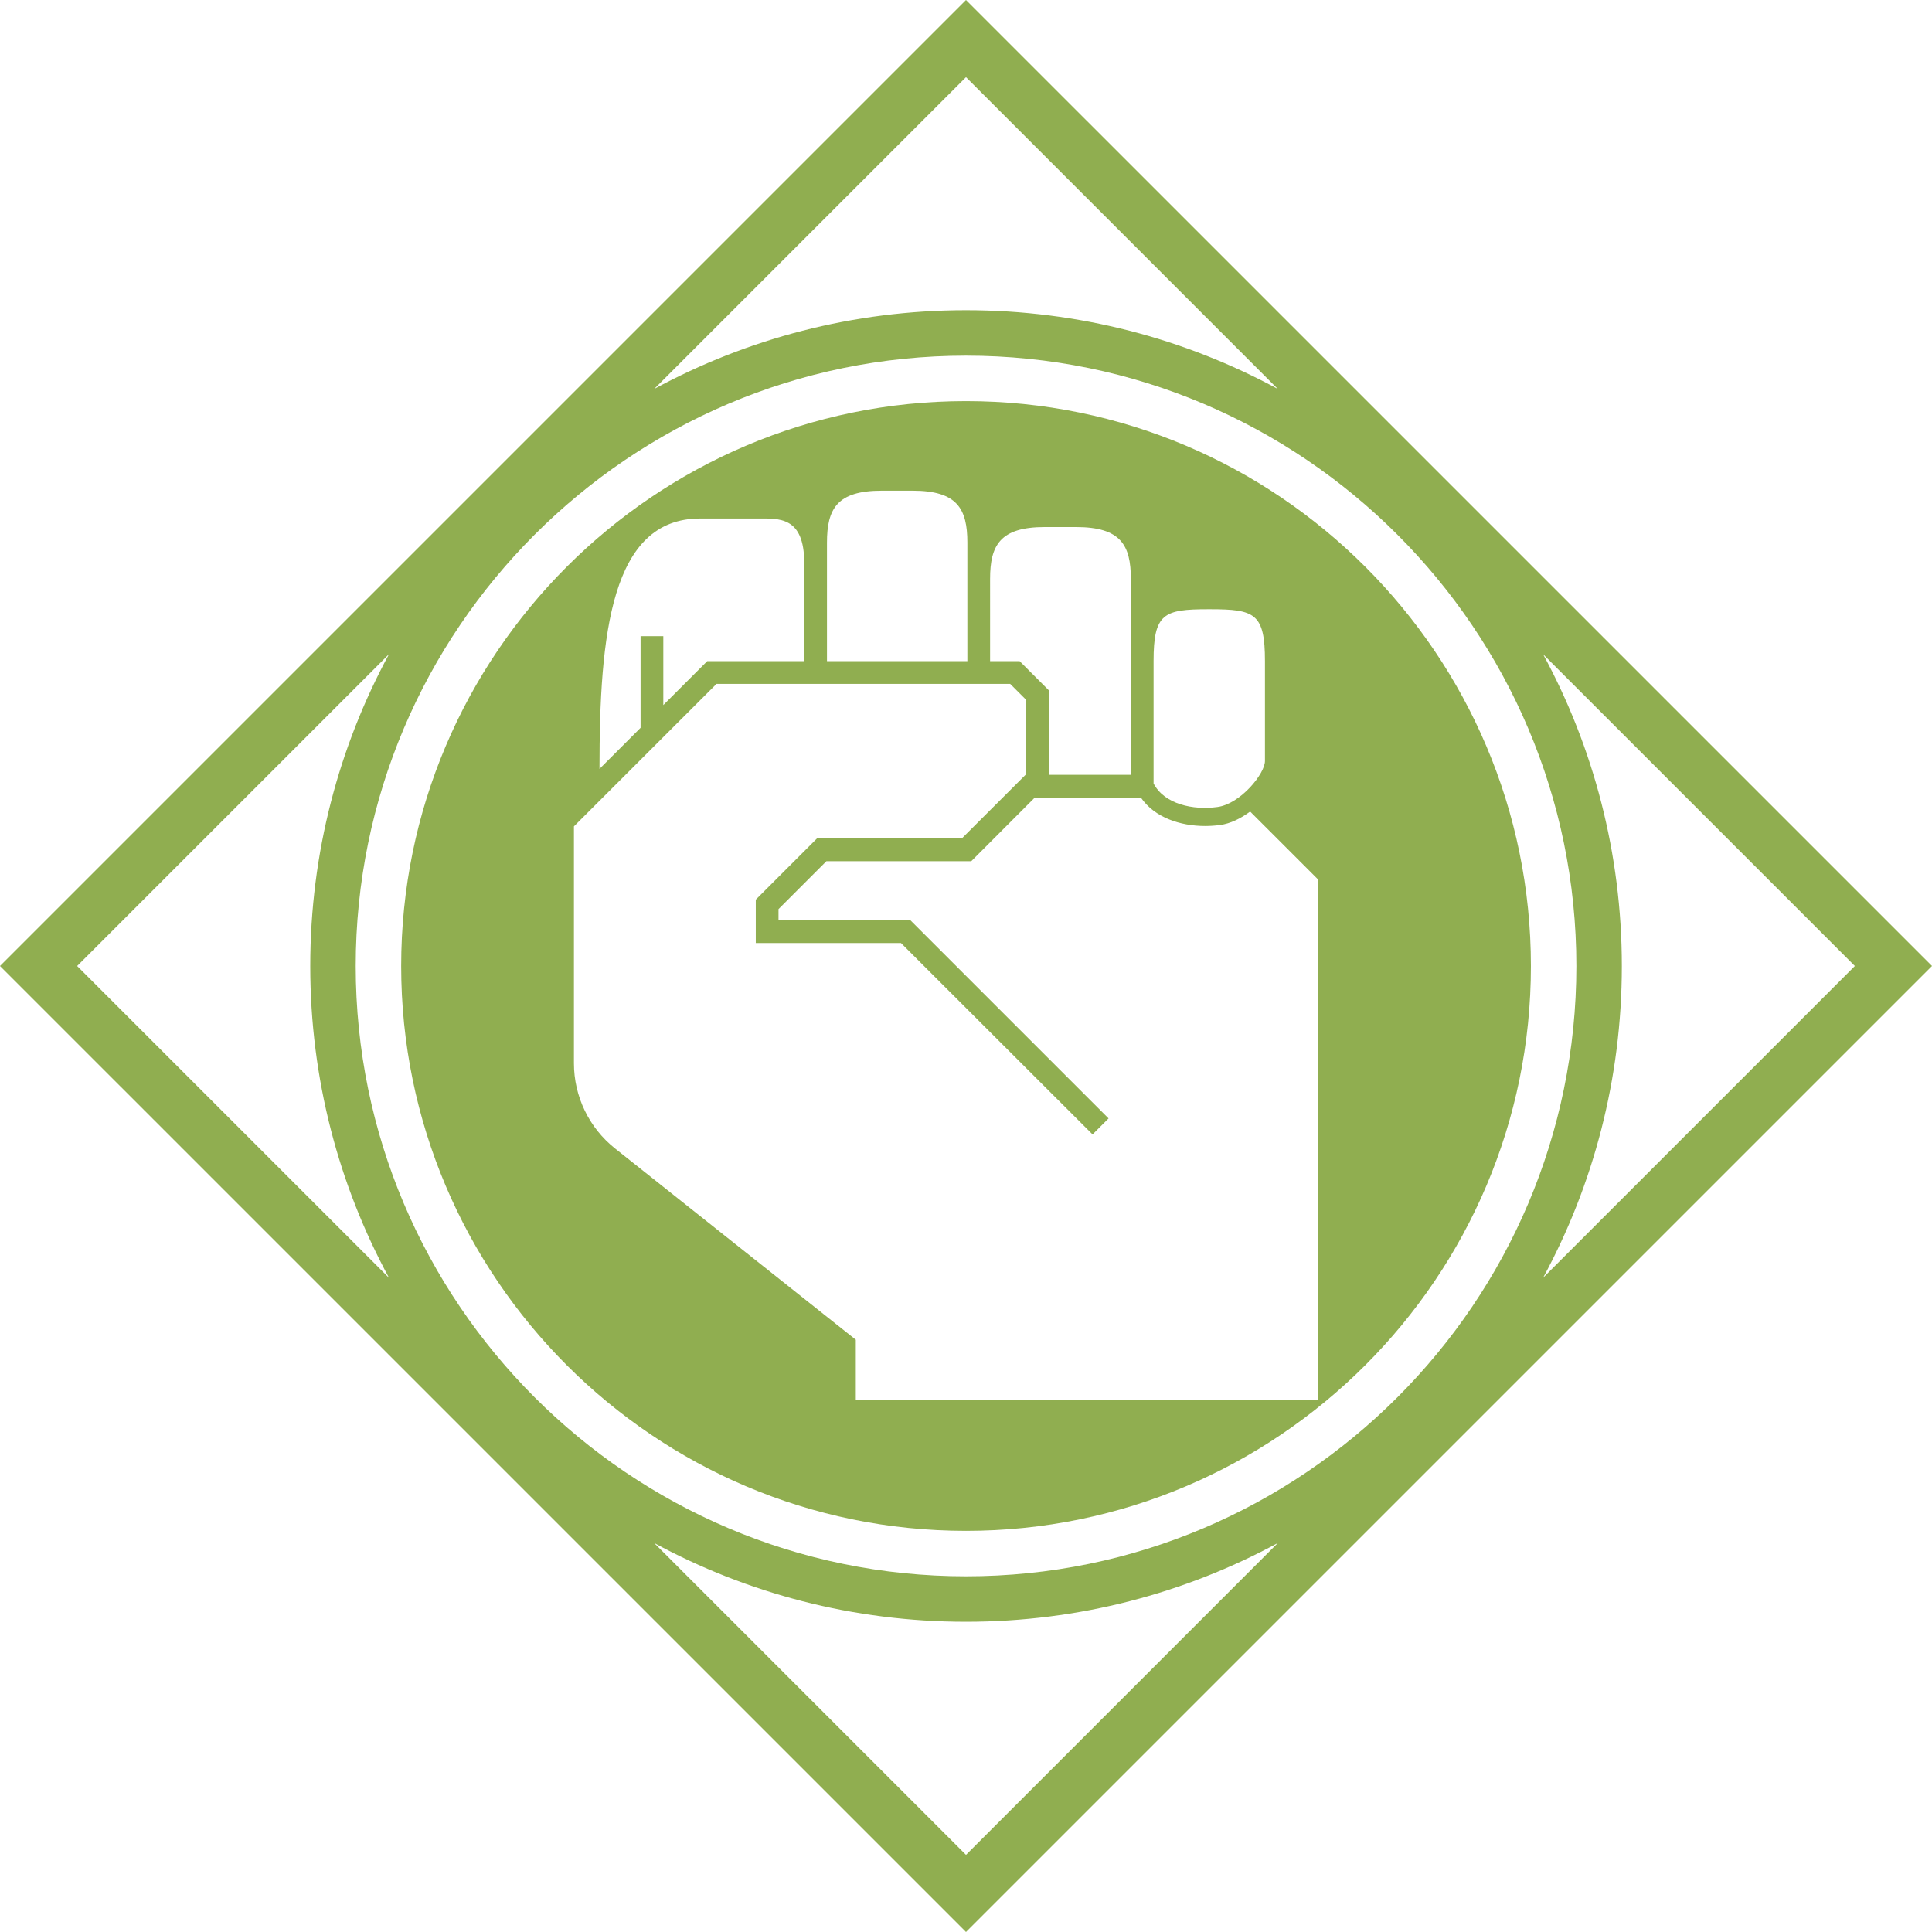 <?xml version="1.0" encoding="UTF-8" standalone="no"?>
<!-- Generator: Adobe Illustrator 22.1.0, SVG Export Plug-In . SVG Version: 6.00 Build 0)  -->

<svg
   xmlns:dc="http://purl.org/dc/elements/1.1/"
   xmlns:cc="http://creativecommons.org/ns#"
   xmlns:rdf="http://www.w3.org/1999/02/22-rdf-syntax-ns#"
   xmlns:svg="http://www.w3.org/2000/svg"
   xmlns="http://www.w3.org/2000/svg"
   xmlns:sodipodi="http://sodipodi.sourceforge.net/DTD/sodipodi-0.dtd"
   xmlns:inkscape="http://www.inkscape.org/namespaces/inkscape"
   version="1.1"
   id="Layer_2_1_"
   x="0px"
   y="0px"
   viewBox="0 0 212.485 212.484"
   enable-background="new 0 0 3947.94 3860.861"
   xml:space="preserve"
   sodipodi:docname="the_ascetic_virtues.svg"
   inkscape:version="0.92.4 (5da689c313, 2019-01-14)"
   width="212.485"
   height="212.484"><defs
   id="defs5463" /><sodipodi:namedview
   pagecolor="#ffffff"
   bordercolor="#666666"
   borderopacity="1"
   objecttolerance="10"
   gridtolerance="10"
   guidetolerance="10"
   inkscape:pageopacity="0"
   inkscape:pageshadow="2"
   inkscape:window-width="1920"
   inkscape:window-height="1022"
   id="namedview5461"
   showgrid="false"
   inkscape:zoom="0.21212883"
   inkscape:cx="952.39104"
   inkscape:cy="-82.985356"
   inkscape:window-x="1079"
   inkscape:window-y="709"
   inkscape:window-maximized="1"
   inkscape:current-layer="Layer_2_1_" />




























<g
   id="g3916"
   transform="translate(-319.868,-1430.21)"
   style="fill:#90ae50;fill-opacity:1">
	<path
   d="m 426.11,1430.21 -106.243,106.242 106.243,106.242 106.243,-106.242 z m 72.13,106.245 c 0,-12.412 -3.137,-24.091 -8.659,-34.289 l 34.286,34.287 -34.288,34.289 c 5.523,-10.198 8.661,-21.875 8.661,-34.286 z m -72.13,67.12 c -37.01,0 -67.12,-30.11 -67.12,-67.12 0,-37.02 30.11,-67.13 67.12,-67.13 37.01,0 67.13,30.11 67.13,67.13 0,37.01 -30.12,67.12 -67.13,67.12 z m 34.29,-130.59 c -10.2,-5.522 -21.879,-8.659 -34.29,-8.659 -12.413,0 -24.092,3.138 -34.291,8.661 l 34.291,-34.291 z m -97.746,29.167 c -5.525,10.202 -8.664,21.885 -8.664,34.304 0,12.416 3.14,24.099 8.666,34.3 l -34.303,-34.303 z m 29.155,97.757 c 10.201,5.526 21.884,8.666 34.301,8.666 12.415,0 24.098,-3.139 34.3,-8.664 l -34.299,34.3 z"
   id="path3912"
   inkscape:connector-curvature="0"
   style="fill:#90ae50;fill-opacity:1" />
	<path
   d="m 426.11,1474.325 c -34.26,0 -62.12,27.87 -62.12,62.13 0,34.25 27.86,62.12 62.12,62.12 34.26,0 62.13,-27.87 62.13,-62.12 0,-34.26 -27.87,-62.13 -62.13,-62.13 z m 20.63,28.6 c 0,-5.24 1.1,-5.71 6.02,-5.71 h 0.21 c 4.92,0 6.02,0.47 6.02,5.71 v 10.98 c 0,1.39 -2.68,4.71 -5.22,5.06 -2.67,0.37 -5.84,-0.3 -7.03,-2.59 z m -17.98,-9.05 c 0,-3.7 1.1,-5.7 6.01,-5.7 h 3.45 c 4.92,0 6.02,2 6.02,5.7 v 21.55 h -9 v -9.27 l -3.23,-3.23 h -3.25 z m -17.94,-3.99 c 0,-3.71 1.1,-5.71 6.02,-5.71 h 3.4 c 4.92,0 6.02,2 6.02,5.71 v 13.04 h -15.44 z m -13.95,-2.65 h 6.25 c 2.4,0 5.2,-0.28 5.2,4.91 v 10.78 h -10.67 l -4.83,4.83 v -7.58 h -2.5 v 10.08 l -4.52,4.52 c 0,-14.86 1.27,-27.54 11.07,-27.54 z m 67.95,96.94 h -50.83 v -6.62 l -26.46,-21.02 c -2.87,-2.27 -4.54,-5.73 -4.54,-9.39 v -26.05 l 15.68,-15.67 h 32.3 l 1.77,1.77 v 8.15 l -7.09,7.08 h -15.93 l -6.73,6.73 v 4.77 h 15.97 l 21.07,21.05 1.76,-1.76 -21.79,-21.79 h -14.51 v -1.23 l 5.27,-5.27 h 15.93 l 6.99,-7 h 11.66 c 1.52,2.21 4.35,3.13 7.07,3.13 0.56,0 1.11,-0.04 1.64,-0.11 1.13,-0.15 2.27,-0.71 3.31,-1.48 l 7.46,7.46 z"
   id="path3914"
   inkscape:connector-curvature="0"
   style="fill:#90ae50;fill-opacity:1" />
</g>






















































































































































</svg>